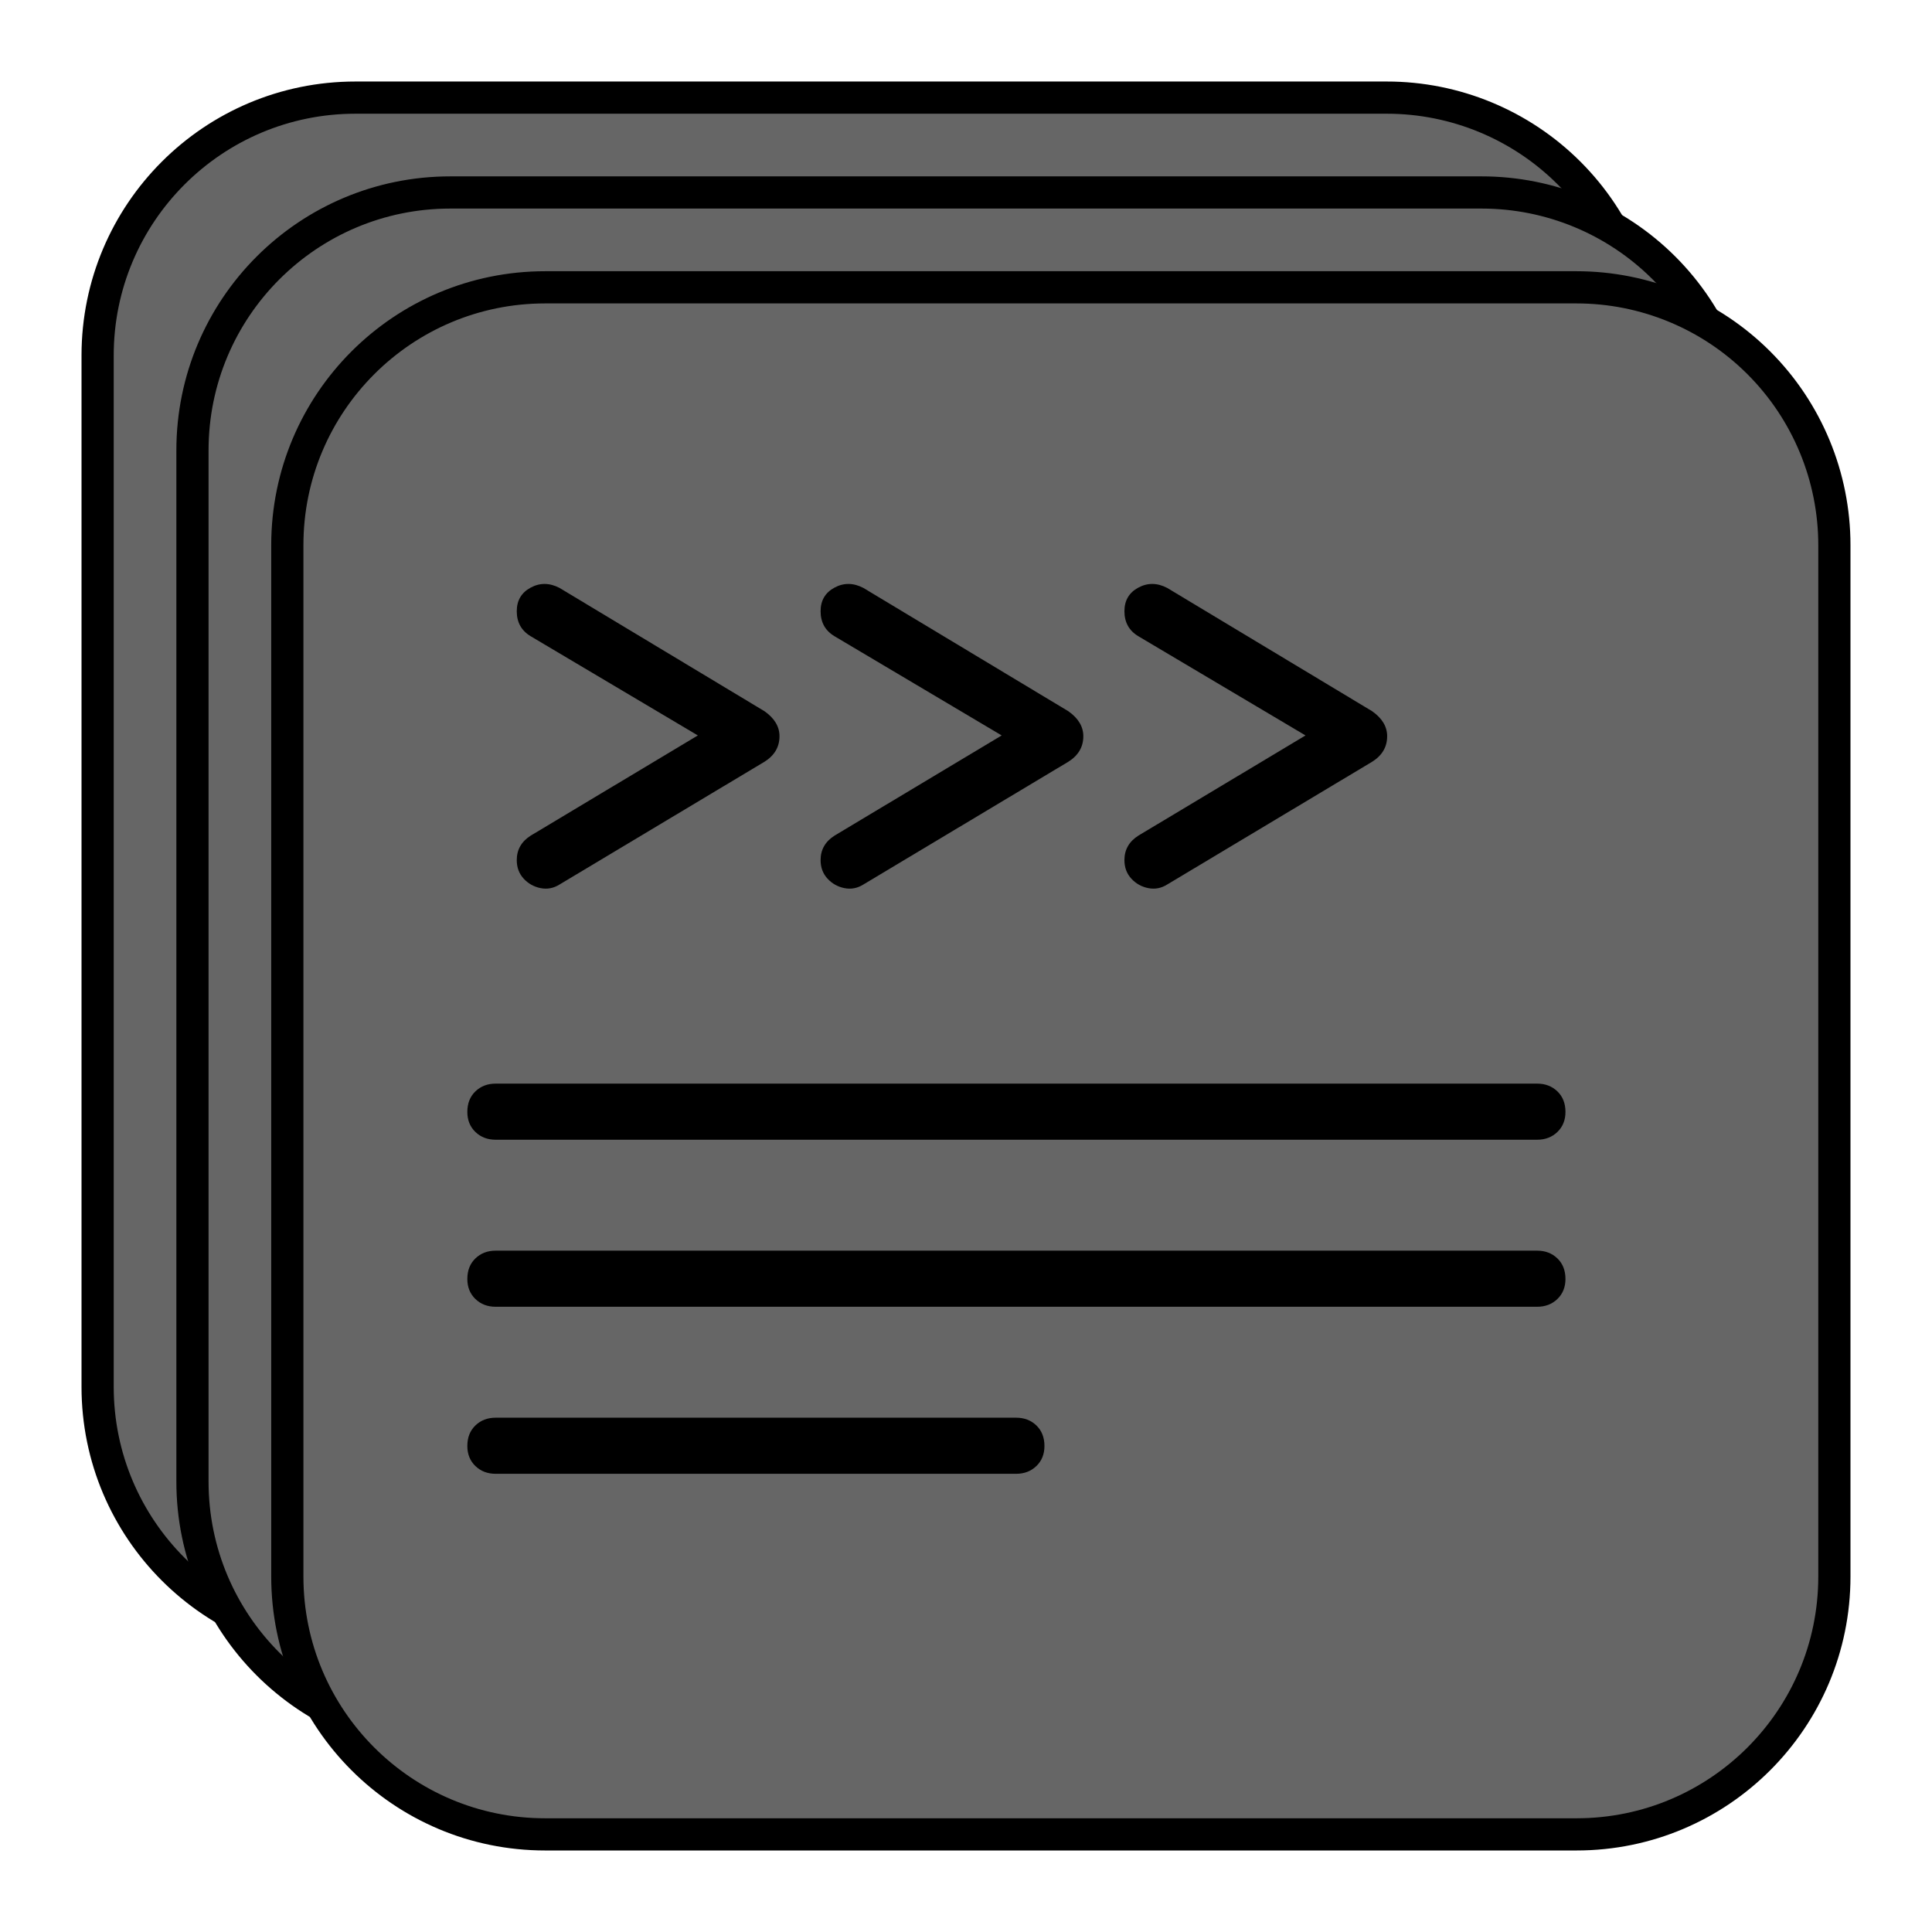 <svg version="1.1" viewBox="0.0 0.0 960.0 960.0" fill="none" stroke="none" stroke-linecap="square" stroke-miterlimit="10" xmlns:xlink="http://www.w3.org/1999/xlink" xmlns="http://www.w3.org/2000/svg"><clipPath id="p.0"><path d="m0 0l960.0 0l0 960.0l-960.0 0l0 -960.0z" clip-rule="nonzero"/></clipPath><g clip-path="url(#p.0)"><path fill="#000000" fill-opacity="0.0" d="m0 0l960.0 0l0 960.0l-960.0 0z" fill-rule="evenodd"/><path fill="#666666" d="m48.505 176.628l0 0c0 -70.761 57.363 -128.123 128.123 -128.123l512.478 0l0 0c33.98 0 66.569 13.499 90.597 37.526c24.028 24.028 37.526 56.616 37.526 90.597l0 512.478c0 70.761 -57.363 128.123 -128.123 128.123l-512.478 0c-70.761 0 -128.123 -57.363 -128.123 -128.123z" fill-rule="evenodd"/><path stroke="#000000" stroke-width="16.0" stroke-linejoin="round" stroke-linecap="butt" d="m48.505 176.628l0 0c0 -70.761 57.363 -128.123 128.123 -128.123l512.478 0l0 0c33.98 0 66.569 13.499 90.597 37.526c24.028 24.028 37.526 56.616 37.526 90.597l0 512.478c0 70.761 -57.363 128.123 -128.123 128.123l-512.478 0c-70.761 0 -128.123 -57.363 -128.123 -128.123z" fill-rule="evenodd"/><path fill="#666666" d="m95.636 223.76l0 0c0 -70.761 57.363 -128.123 128.123 -128.123l512.478 0l0 0c33.98 0 66.569 13.499 90.597 37.526c24.028 24.028 37.526 56.616 37.526 90.597l0 512.478c0 70.761 -57.363 128.123 -128.123 128.123l-512.478 0c-70.761 0 -128.123 -57.363 -128.123 -128.123z" fill-rule="evenodd"/><path stroke="#000000" stroke-width="16.0" stroke-linejoin="round" stroke-linecap="butt" d="m95.636 223.76l0 0c0 -70.761 57.363 -128.123 128.123 -128.123l512.478 0l0 0c33.98 0 66.569 13.499 90.597 37.526c24.028 24.028 37.526 56.616 37.526 90.597l0 512.478c0 70.761 -57.363 128.123 -128.123 128.123l-512.478 0c-70.761 0 -128.123 -57.363 -128.123 -128.123z" fill-rule="evenodd"/><path fill="#666666" d="m142.768 270.891l0 0c0 -70.761 57.363 -128.123 128.123 -128.123l512.478 0l0 0c33.98 0 66.569 13.499 90.597 37.526c24.028 24.028 37.526 56.616 37.526 90.597l0 512.478c0 70.761 -57.363 128.123 -128.123 128.123l-512.478 0c-70.761 0 -128.123 -57.363 -128.123 -128.123z" fill-rule="evenodd"/><path stroke="#000000" stroke-width="16.0" stroke-linejoin="round" stroke-linecap="butt" d="m142.768 270.891l0 0c0 -70.761 57.363 -128.123 128.123 -128.123l512.478 0l0 0c33.98 0 66.569 13.499 90.597 37.526c24.028 24.028 37.526 56.616 37.526 90.597l0 512.478c0 70.761 -57.363 128.123 -128.123 128.123l-512.478 0c-70.761 0 -128.123 -57.363 -128.123 -128.123z" fill-rule="evenodd"/><path fill="#000000" d="m278.028 439.51q-4.406 2.766 -9.375 1.797q-4.969 -0.969 -8.422 -4.688q-3.453 -3.734 -3.453 -9.25q0 -7.734 6.906 -12.141l93.016 -55.75l0 11.859l-93.016 -55.203q-6.906 -4.141 -6.906 -12.406q0 -8.016 6.891 -11.734q6.906 -3.734 14.359 0.141l101.844 61.266q7.453 5.25 7.453 12.422q0 8.0 -7.453 12.688l-101.844 61.0zm150.972 0q-4.406 2.766 -9.375 1.797q-4.969 -0.969 -8.422 -4.688q-3.453 -3.734 -3.453 -9.25q0 -7.734 6.906 -12.141l93.016 -55.75l0 11.859l-93.016 -55.203q-6.906 -4.141 -6.906 -12.406q0 -8.016 6.891 -11.734q6.906 -3.734 14.359 0.141l101.844 61.266q7.453 5.25 7.453 12.422q0 8.0 -7.453 12.688l-101.844 61.0zm150.972 0q-4.406 2.766 -9.375 1.797q-4.969 -0.969 -8.422 -4.688q-3.453 -3.734 -3.453 -9.25q0 -7.734 6.906 -12.141l93.016 -55.75l0 11.859l-93.016 -55.203q-6.906 -4.141 -6.906 -12.406q0 -8.016 6.891 -11.734q6.906 -3.734 14.359 0.141l101.844 61.266q7.453 5.25 7.453 12.422q0 8.0 -7.453 12.688l-101.844 61.0z" fill-rule="nonzero"/><path fill="#000000" d="m246.294 566.323q-6.078 0 -10.078 -3.859q-4.0 -3.875 -4.0 -9.938q0 -6.359 4.0 -10.219q4.0 -3.859 10.078 -3.859l258.609 0q6.078 0 10.078 3.859q4.0 3.859 4.0 10.219q0 6.062 -4.0 9.938q-4.0 3.859 -10.078 3.859l-258.609 0zm258.888 0q-6.078 0 -10.078 -3.859q-4.0 -3.875 -4.0 -9.938q0 -6.359 4.0 -10.219q4.0 -3.859 10.078 -3.859l258.609 0q6.078 0 10.078 3.859q4.0 3.859 4.0 10.219q0 6.062 -4.0 9.938q-4.0 3.859 -10.078 3.859l-258.609 0z" fill-rule="nonzero"/><path fill="#000000" d="m246.294 649.323q-6.078 0 -10.078 -3.859q-4.0 -3.875 -4.0 -9.938q0 -6.359 4.0 -10.219q4.0 -3.859 10.078 -3.859l258.609 0q6.078 0 10.078 3.859q4.0 3.859 4.0 10.219q0 6.062 -4.0 9.938q-4.0 3.859 -10.078 3.859l-258.609 0zm258.888 0q-6.078 0 -10.078 -3.859q-4.0 -3.875 -4.0 -9.938q0 -6.359 4.0 -10.219q4.0 -3.859 10.078 -3.859l258.609 0q6.078 0 10.078 3.859q4.0 3.859 4.0 10.219q0 6.062 -4.0 9.938q-4.0 3.859 -10.078 3.859l-258.609 0z" fill-rule="nonzero"/><path fill="#000000" d="m246.294 732.323q-6.078 0 -10.078 -3.859q-4.0 -3.875 -4.0 -9.938q0 -6.359 4.0 -10.219q4.0 -3.859 10.078 -3.859l258.609 0q6.078 0 10.078 3.859q4.0 3.859 4.0 10.219q0 6.062 -4.0 9.938q-4.0 3.859 -10.078 3.859l-258.609 0z" fill-rule="nonzero"/></g></svg>